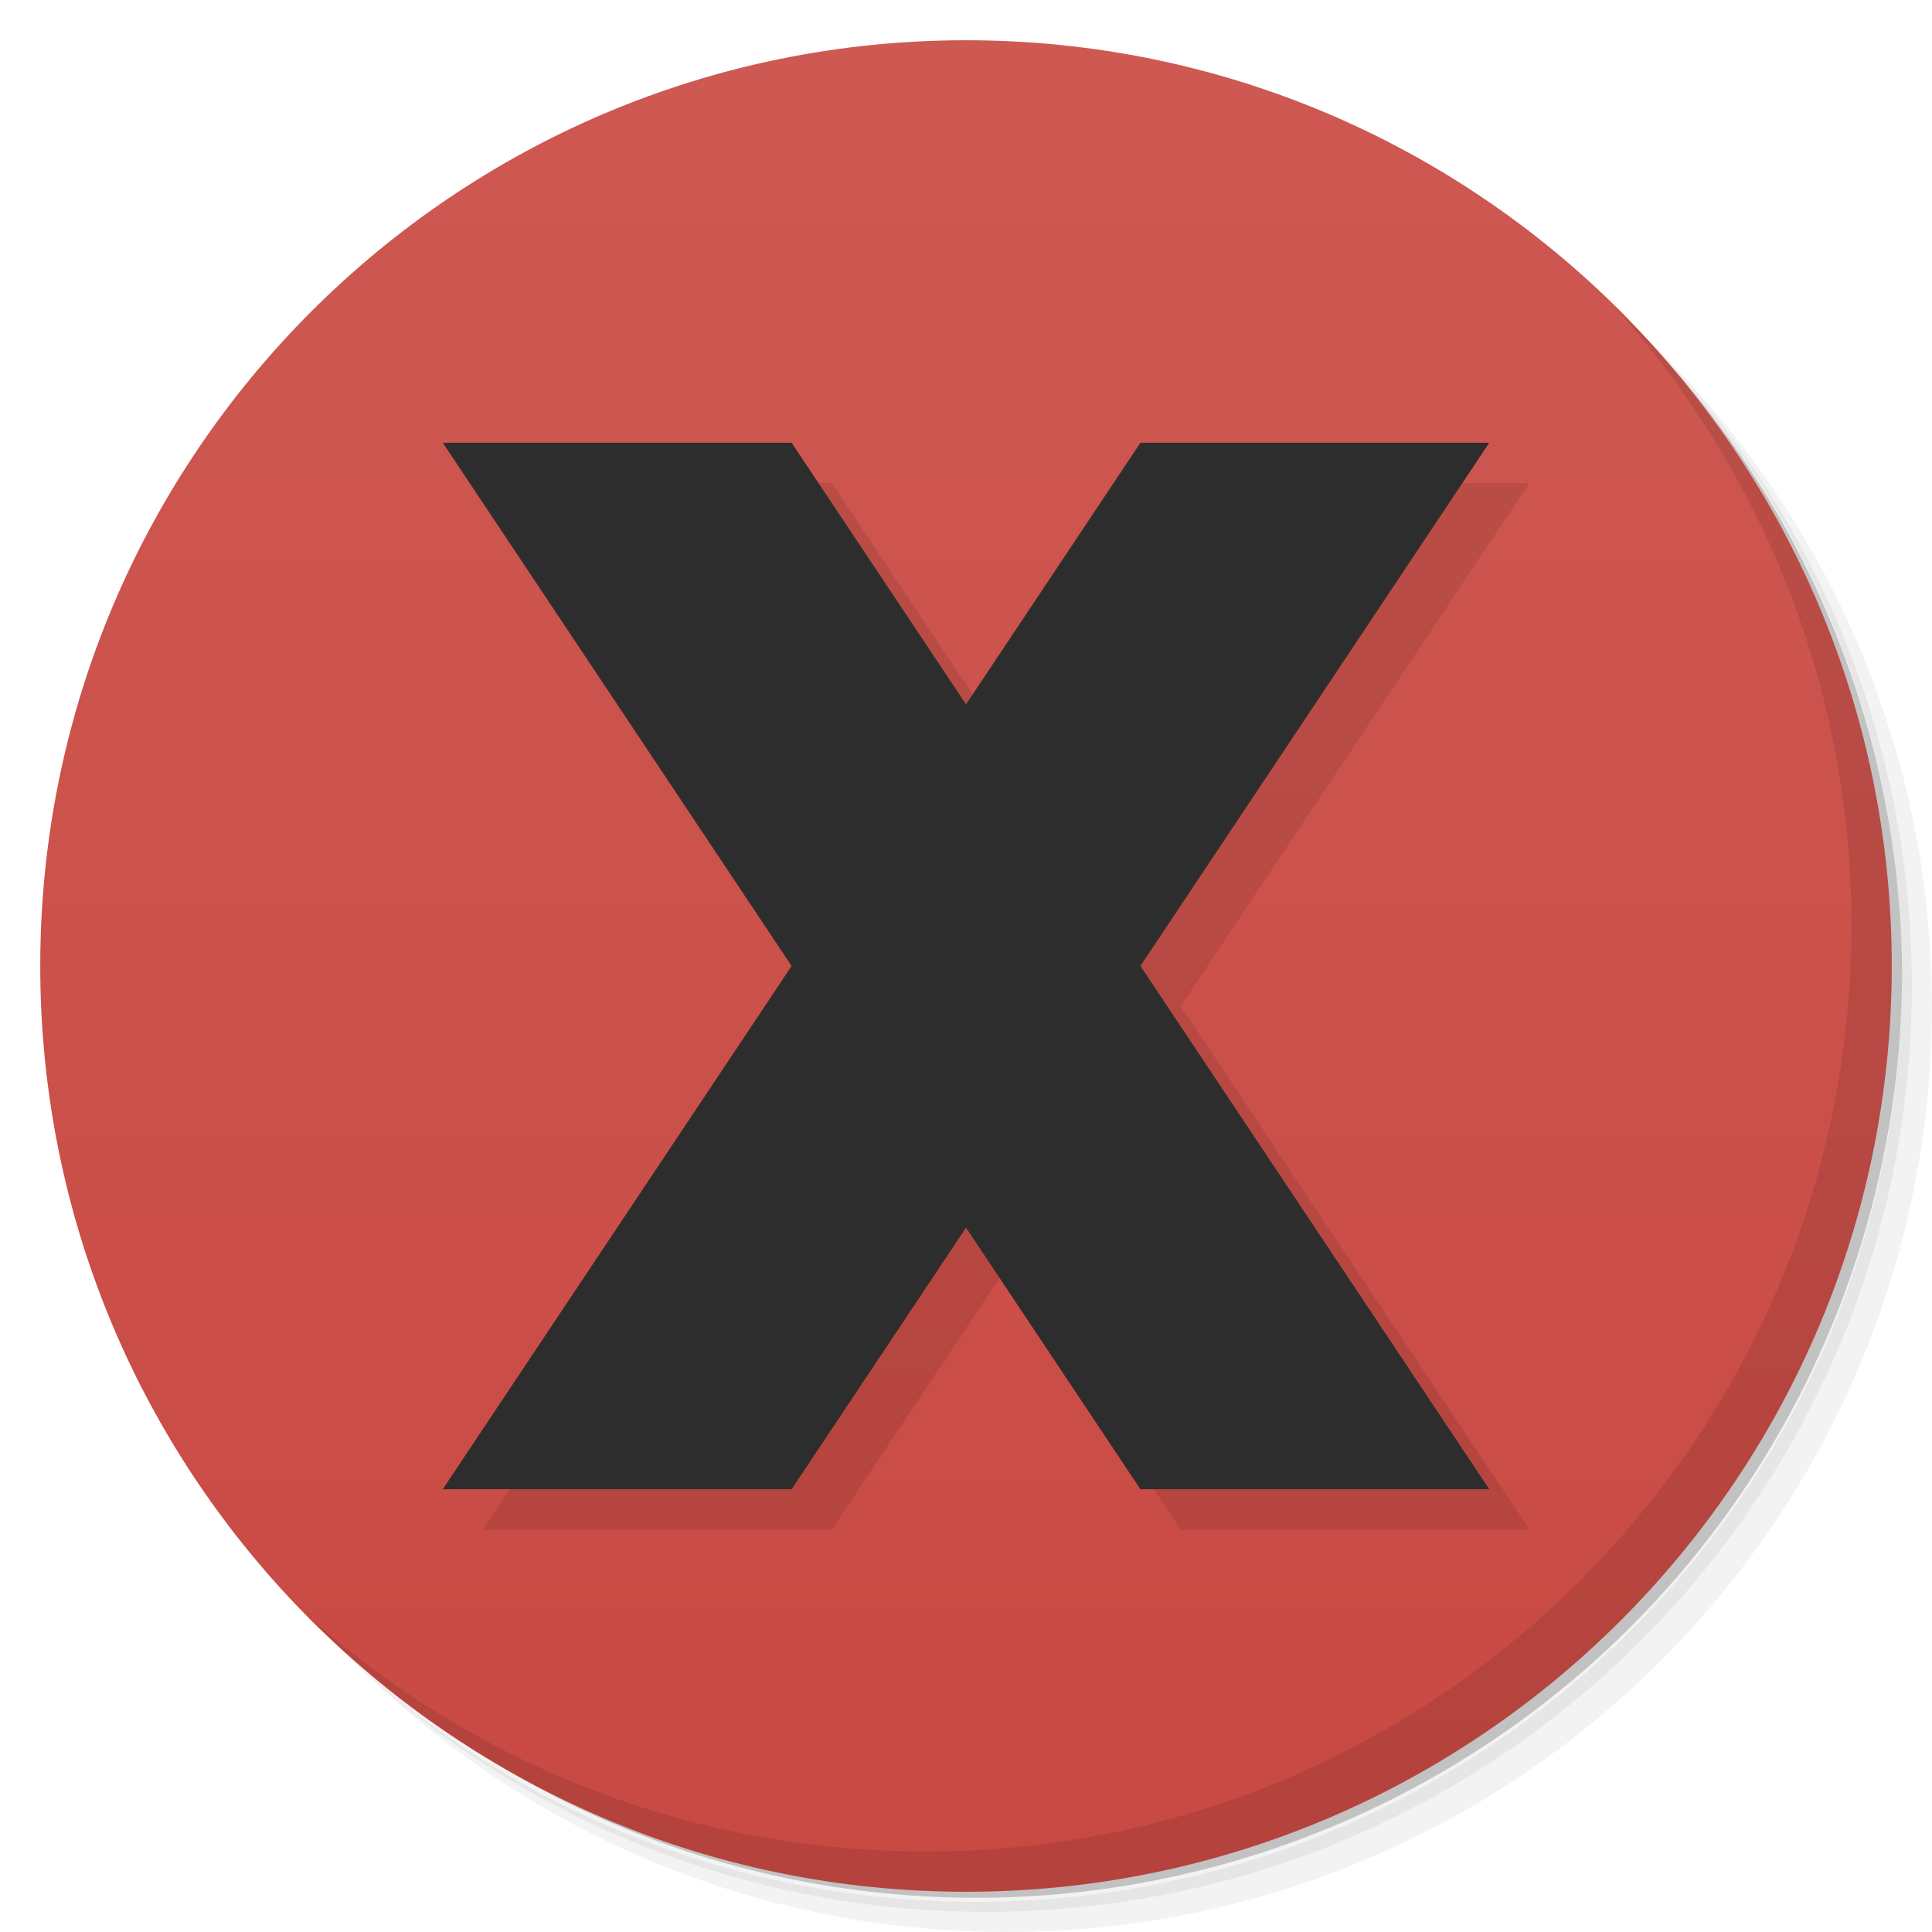 <svg xmlns="http://www.w3.org/2000/svg" viewBox="0 0 48 48">
 <defs>
  <linearGradient x2="47" x1="1" gradientTransform="matrix(0,-1,1,0,-1.5e-6,48)" gradientUnits="userSpaceOnUse" id="linearGradient3085">
   <stop style="stop-color:#c94943;stop-opacity:1"/>
   <stop offset="1" style="stop-color:#ce5952;stop-opacity:1"/>
  </linearGradient>
 </defs>
 <path d="m 36.31,5 c 5.859,4.062 9.688,10.831 9.688,18.5 0,12.426 -10.07,22.5 -22.5,22.5 -7.669,0 -14.438,-3.828 -18.5,-9.688 1.037,1.822 2.306,3.499 3.781,4.969 4.085,3.712 9.514,5.969 15.469,5.969 12.703,0 23,-10.298 23,-23 0,-5.954 -2.256,-11.384 -5.969,-15.469 C 39.81,7.306 38.132,6.037 36.31,5 Z m 4.969,3.781 c 3.854,4.113 6.219,9.637 6.219,15.719 0,12.703 -10.297,23 -23,23 -6.081,0 -11.606,-2.364 -15.719,-6.219 4.16,4.144 9.883,6.719 16.219,6.719 12.703,0 23,-10.298 23,-23 0,-6.335 -2.575,-12.06 -6.719,-16.219 z" style="opacity:0.05"/>
 <path d="m 41.28 8.781 c 3.712 4.085 5.969 9.514 5.969 15.469 0 12.703 -10.297 23 -23 23 -5.954 0 -11.384 -2.256 -15.469 -5.969 4.113 3.854 9.637 6.219 15.719 6.219 12.703 0 23 -10.298 23 -23 0 -6.081 -2.364 -11.606 -6.219 -15.719 z" style="opacity:0.1"/>
 <path d="M 31.25,2.375 C 39.865,5.529 46,13.792 46,23.505 c 0,12.426 -10.07,22.5 -22.5,22.5 -9.708,0 -17.971,-6.135 -21.12,-14.75 a 23,23 0 0 0 44.875,-7 23,23 0 0 0 -16,-21.875 z" style="opacity:0.2"/>
 <g transform="translate(1,1)">
  <path d="m 11,11 4.215,6.422 c 1.449,-2.273 7.914,6.871 6.883,-3.121 L 19.938,11 m 5.129,4.543 c -16.711,21.637 -8.355,10.82 0,0 m 0,0 c 0.262,0.195 0.523,0.398 0.762,0.637 3.824,7.762 3.344,16.281 -8.203,10.734 l -6.625,10.08 8.934,0 4.066,-6.188 4.063,6.188 8.941,0 -8.531,-13 8.531,-13 -8.941,0 m -13.05,6.129 4.52,6.887 -2,3.063 c 2.102,1.168 7.391,3.32 9.176,1.535 2.156,-2.16 2.336,-9.926 0.176,-12.09 -0.164,-0.168 -1.539,-0.977 -1.723,-1.117 l -1.227,1.859 -1.844,-2.969 c -3.145,-0.195 -8.813,0.254 -7.07,2.832 m 0,-0.004" style="fill:#000;fill-opacity:1;"/>
  <path d="m 23.992,12.02 c -0.652,0 -0.965,2.051 -1.078,3.02 -0.023,0.293 -0.047,0.559 -0.047,0.828 l 0,2.902 c -0.008,0.168 -0.039,0.211 -0.137,0.297 l -2.355,1.949 c -0.16,0.105 -0.371,0.102 -0.355,-0.262 l 0,-0.258 c 0,-0.145 -0.117,-0.262 -0.27,-0.262 l -0.336,0 c -0.152,0 -0.273,0.117 -0.273,0.262 l 0,1.52 c 0,0.047 -0.008,0.051 -0.043,0.082 l -2.234,1.887 c -0.227,0.152 -0.313,0.004 -0.324,-0.262 l 0,-0.473 c 0,-0.145 -0.117,-0.262 -0.27,-0.262 l -0.336,0 c -0.152,0 -0.273,0.117 -0.273,0.262 l 0,1.574 c 0,0.02 -0.008,0.023 -0.02,0.031 l -2.395,1.969 c -0.152,0.184 -0.242,0.27 -0.234,0.582 L 13,28.293 c -0.02,0.117 0.102,0.168 0.184,0.129 0,0 4.09,-2.402 5.656,-3.063 1.57,-0.656 3.66,-1.109 3.66,-1.109 0.16,-0.035 0.305,-0.043 0.367,0.121 l 0,6.648 c 0.004,0.793 0.316,1.273 0,1.559 l -2.609,2.414 c -0.156,0.16 -0.25,0.297 -0.266,0.555 l 0.004,0.277 c 0.008,0.125 0.059,0.191 0.18,0.176 l 3.336,-0.777 c 0.086,-0.027 0.156,-0.02 0.219,0.063 l 0.34,0.715 0.418,-0.734 c 0.059,-0.078 0.168,-0.113 0.25,-0.086 1.027,0.23 2.055,0.461 3.086,0.695 0.129,0.016 0.238,0.012 0.254,-0.156 l 0,-0.422 C 28.013,35.009 27.837,34.876 27.653,34.7 l -2.617,-2.121 c -0.246,-0.234 -0.004,-0.734 0.082,-1.535 l 0,-6.57 0.004,0 0,-0.008 0.008,0 c 0,-0.012 0.004,-0.02 0.004,-0.027 0.004,-0.012 0.008,-0.02 0.012,-0.027 0,-0.008 0.004,-0.016 0.008,-0.02 0.004,-0.008 0.004,-0.02 0.008,-0.023 0.004,-0.008 0.016,-0.016 0.02,-0.02 0.004,-0.008 0.008,-0.02 0.016,-0.023 0.004,-0.008 0.008,-0.012 0.016,-0.02 0.004,-0.004 0.012,-0.012 0.016,-0.016 0.008,-0.004 0.012,-0.008 0.02,-0.012 0.008,-0.008 0.016,-0.012 0.023,-0.016 0.008,-0.004 0.012,-0.004 0.02,-0.008 0.012,-0.004 0.02,-0.004 0.027,-0.008 0.012,0 0.02,0 0.027,-0.004 0.012,0 0.023,0 0.031,0 0.012,0 0.023,0.004 0.035,0.004 0.012,0 0.023,0 0.035,0.004 0,0 1.898,0.391 3.5,1.035 1.602,0.645 5.871,3.074 5.871,3.074 0.098,0.02 0.18,0.008 0.191,-0.086 l 0,-0.82 c 0.004,-0.219 -0.141,-0.418 -0.234,-0.504 l -2.34,-1.973 c -0.082,-0.094 -0.105,-0.113 -0.105,-0.168 l 0,-1.559 c 0,-0.145 -0.125,-0.262 -0.27,-0.262 l -0.34,0 c -0.148,0 -0.273,0.117 -0.273,0.262 l 0,0.473 c 0.027,0.281 -0.051,0.387 -0.23,0.254 L 28.913,22.097 C 28.862,22.054 28.85,22.054 28.85,22.011 l 0,-1.516 c 0,-0.145 -0.121,-0.262 -0.273,-0.262 l -0.336,0 c -0.145,0 -0.27,0.117 -0.27,0.262 l 0,0.258 c 0.039,0.363 -0.211,0.434 -0.379,0.262 L 25.248,19.058 C 25.143,18.964 25.135,18.91 25.119,18.777 l 0,-2.91 c -0.008,-0.285 -0.02,-0.609 -0.059,-0.871 -0.137,-1.02 -0.551,-3.219 -1.066,-2.973 m 0,0" style="fill:#000;fill-opacity:1;fill-rule:evenodd"/>
 </g>
 <path d="M 24,1 C 36.703,1 47,11.297 47,24 47,36.703 36.703,47 24,47 11.297,47 1,36.703 1,24 1,11.297 11.297,1 24,1 Z" style="fill:url(#linearGradient3085);fill-opacity:1"/>
 <path d="m 40.03,7.531 c 3.712,4.084 5.969,9.514 5.969,15.469 0,12.703 -10.297,23 -23,23 C 17.045,46 11.615,43.744 7.53,40.031 11.708,44.322 17.54,47 23.999,47 c 12.703,0 23,-10.298 23,-23 0,-6.462 -2.677,-12.291 -6.969,-16.469 z" style="opacity:0.1"/>
 <path d="m 12 38 8.667 0 4.333 -6.5 l 4.333 6.5 8.667 0 -8.667 -13 8.667 -13 -8.667 0 -4.333 6.5 -4.333 -6.5 -8.667 0 l 8.667 13 m -8.667 13" style="fill:#000;fill-opacity:0.098;"/>
 <path d="m 11 37 8.667 0 4.333 -6.5 l 4.333 6.5 8.667 0 -8.667 -13 8.667 -13 -8.667 0 -4.333 6.5 -4.333 -6.5 -8.667 0 l 8.667 13 m -8.667 13" style="fill:#2d2d2d;fill-opacity:1;"/>
</svg>
